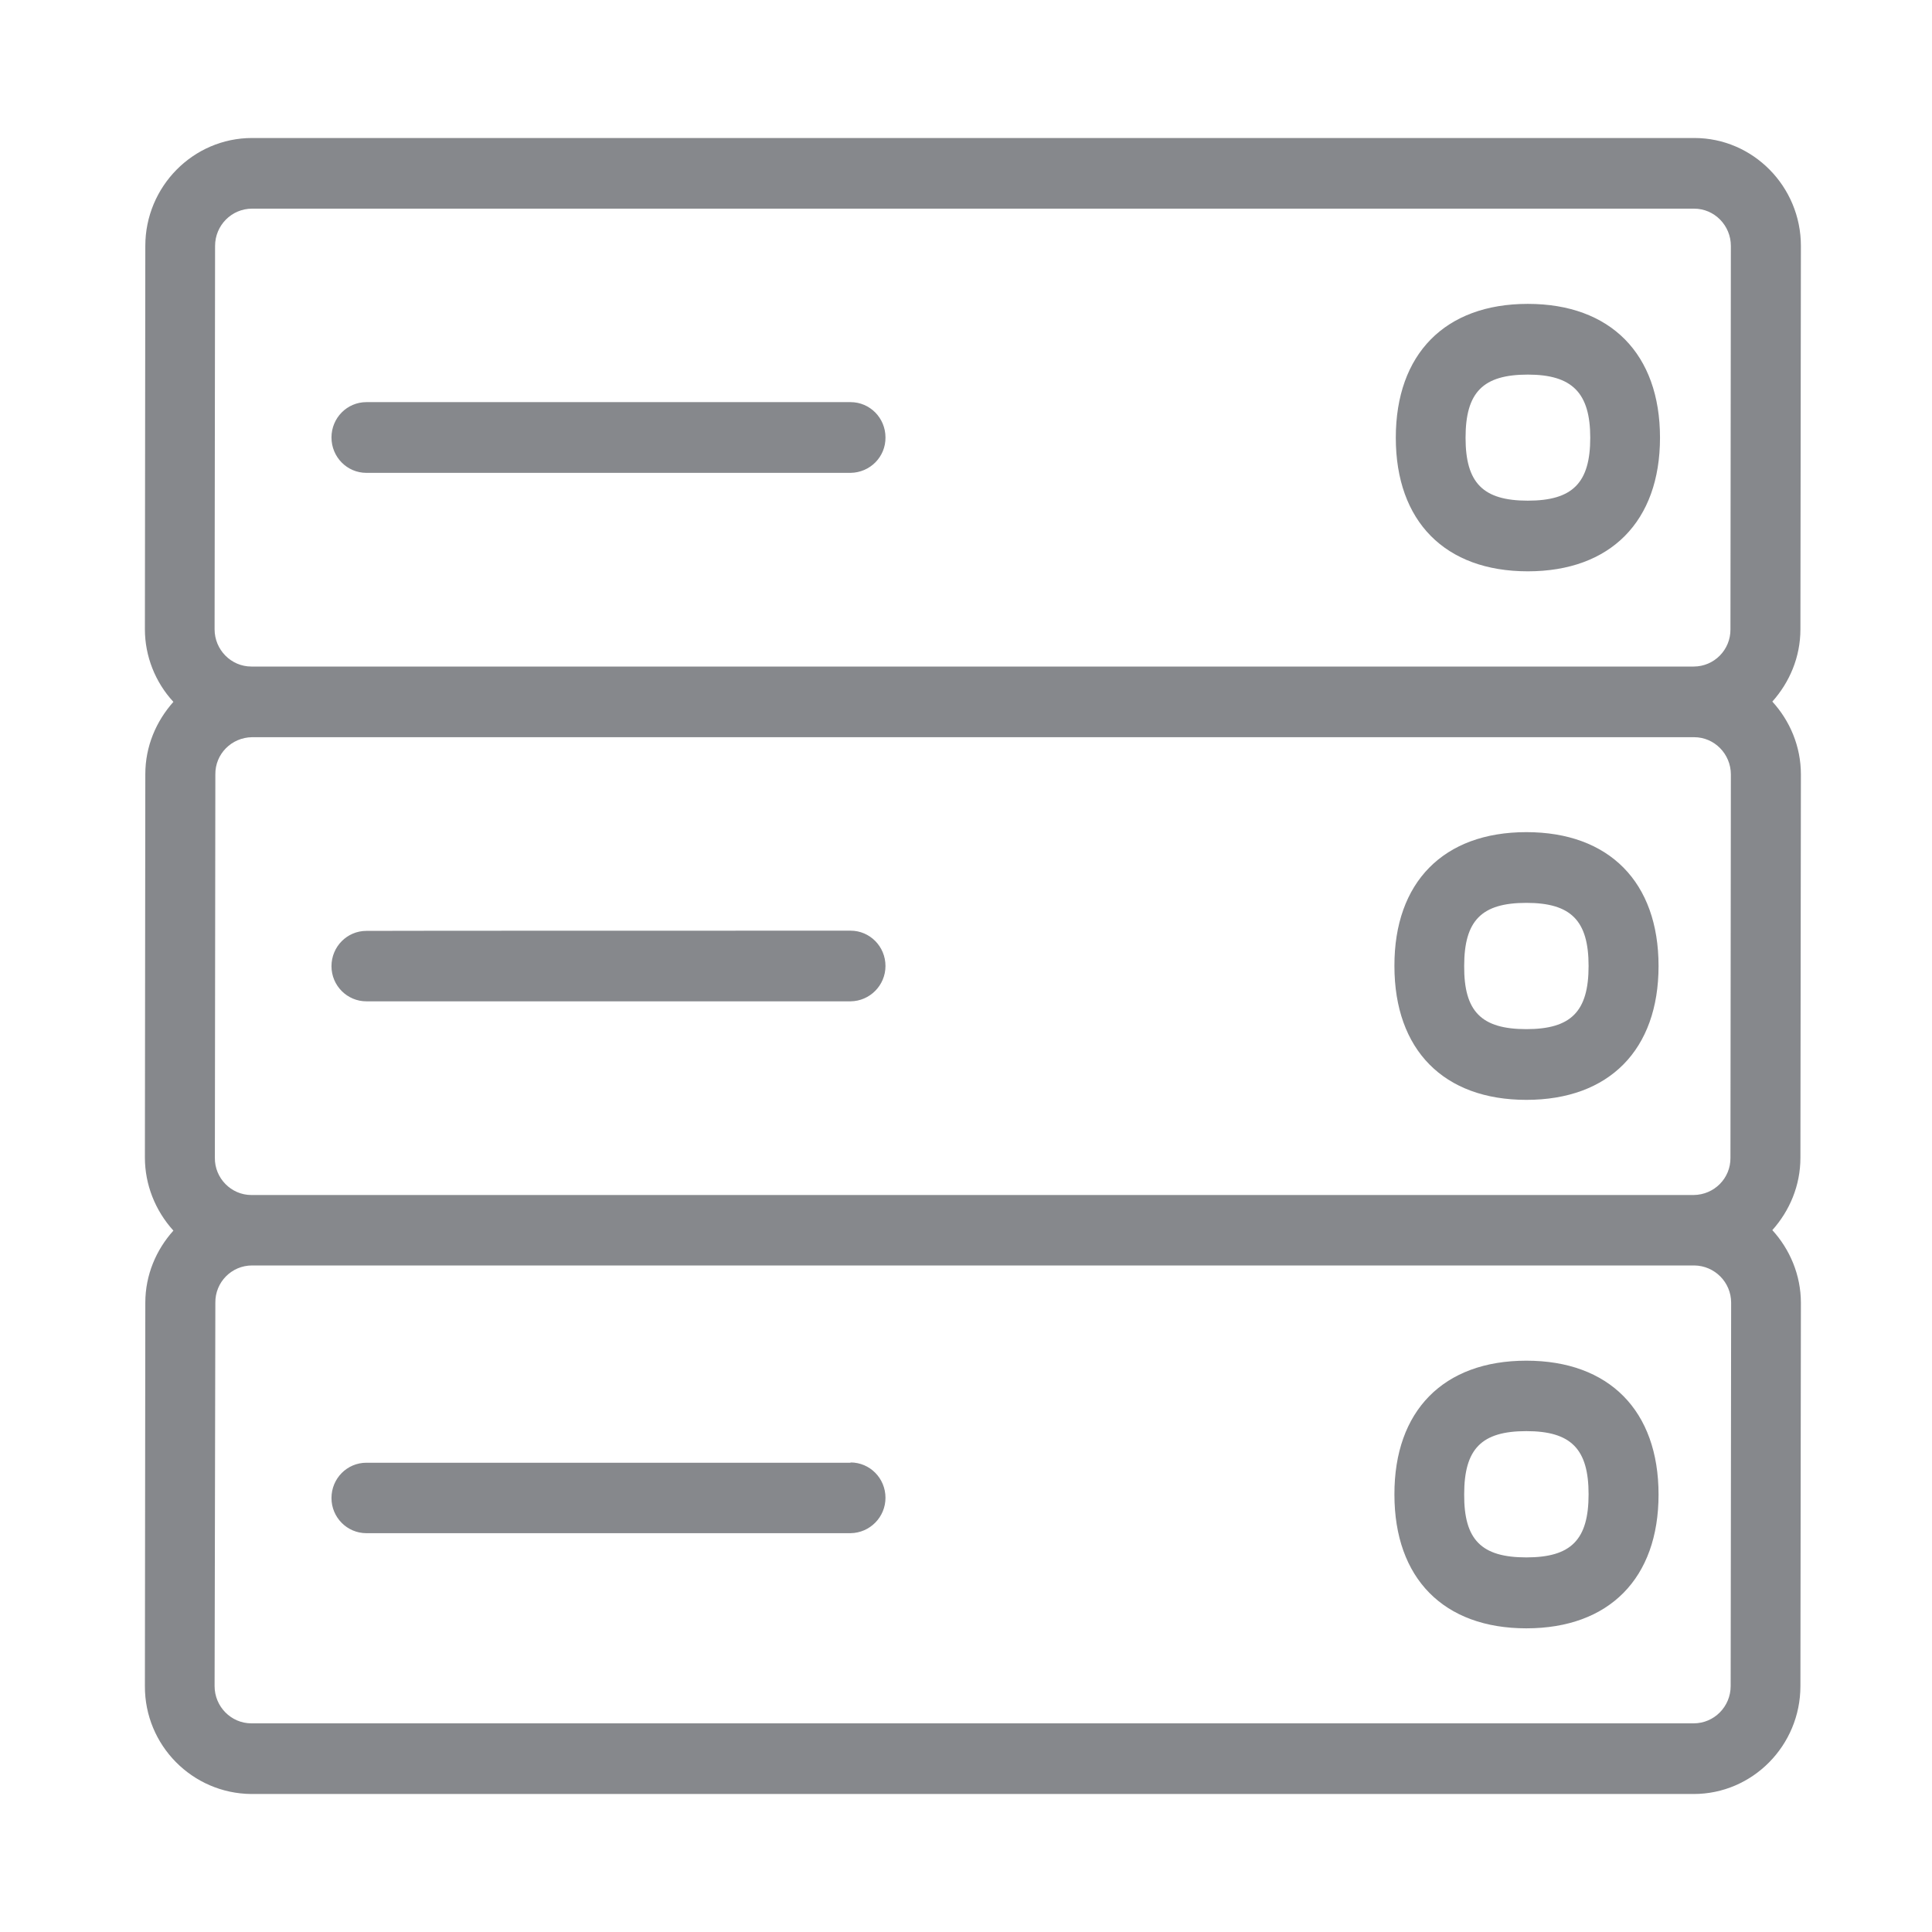<svg width="28" height="28" viewBox="0 0 28 28" fill="none" xmlns="http://www.w3.org/2000/svg">
<path fill-rule="evenodd" clip-rule="evenodd" d="M22.121 22.571C22.77 22.571 23.023 22.315 23.023 21.656C23.023 21.001 22.77 20.741 22.121 20.741C21.472 20.741 21.22 20.997 21.22 21.656C21.216 22.315 21.469 22.571 22.121 22.571ZM22.121 19.72C23.32 19.72 24.037 20.444 24.037 21.66C24.037 22.872 23.323 23.599 22.121 23.599C20.923 23.599 20.209 22.875 20.209 21.66C20.206 20.447 20.919 19.72 22.121 19.72ZM22.121 14.915C22.77 14.915 23.023 14.659 23.023 14C23.023 13.344 22.77 13.085 22.121 13.085C21.472 13.085 21.22 13.341 21.22 14C21.216 14.659 21.469 14.915 22.121 14.915ZM22.121 12.06C23.32 12.06 24.037 12.784 24.037 14C24.037 15.212 23.323 15.94 22.121 15.94C20.923 15.94 20.209 15.216 20.209 14C20.206 12.788 20.919 12.06 22.121 12.06ZM22.142 5.429C21.493 5.429 21.24 5.685 21.24 6.344C21.24 6.999 21.493 7.256 22.142 7.256C22.791 7.256 23.047 6.999 23.047 6.344C23.047 5.692 22.784 5.429 22.142 5.429ZM22.142 8.28C20.943 8.28 20.229 7.556 20.229 6.344C20.229 5.131 20.943 4.404 22.142 4.404C23.34 4.404 24.058 5.128 24.058 6.344C24.058 7.556 23.34 8.28 22.142 8.28ZM25.082 24.436L25.089 18.88C25.089 18.583 24.85 18.344 24.556 18.34H3.653C3.356 18.34 3.117 18.583 3.121 18.88L3.11 24.436C3.11 24.733 3.349 24.976 3.643 24.976H24.546C24.843 24.976 25.082 24.733 25.082 24.436ZM3.117 3.564L3.11 9.12C3.11 9.417 3.349 9.66 3.643 9.66H24.546C24.843 9.66 25.082 9.417 25.079 9.12L25.085 3.564C25.085 3.267 24.846 3.024 24.553 3.024H3.653C3.356 3.024 3.117 3.267 3.117 3.564ZM3.643 17.319H24.546C24.843 17.316 25.082 17.077 25.079 16.78L25.085 11.224C25.085 10.927 24.846 10.684 24.553 10.684H3.653C3.356 10.688 3.117 10.927 3.121 11.224L3.114 16.78C3.11 17.073 3.349 17.319 3.643 17.319ZM26.1 11.224L26.093 16.78C26.093 17.183 25.936 17.548 25.686 17.828C25.939 18.105 26.1 18.477 26.1 18.883L26.093 24.436C26.093 25.297 25.4 26 24.546 26H3.643C2.786 25.993 2.096 25.293 2.1 24.436L2.106 18.88C2.106 18.477 2.264 18.112 2.513 17.835C2.25 17.545 2.1 17.169 2.1 16.776L2.106 11.22C2.106 10.814 2.264 10.452 2.513 10.172C2.25 9.888 2.1 9.509 2.1 9.12L2.106 3.564C2.106 2.703 2.8 2 3.653 2H24.556C25.406 2 26.1 2.703 26.1 3.564L26.093 9.12C26.093 9.523 25.936 9.888 25.686 10.168C25.939 10.445 26.1 10.814 26.1 11.224ZM5.31 6.853C5.03 6.853 4.804 6.624 4.804 6.34C4.804 6.057 5.03 5.828 5.31 5.828H12.327C12.607 5.828 12.833 6.057 12.833 6.34C12.836 6.62 12.611 6.849 12.327 6.853H5.31ZM12.327 13.488C12.607 13.488 12.833 13.717 12.833 14C12.833 14.28 12.607 14.509 12.327 14.512H5.31C5.03 14.512 4.804 14.283 4.804 14.003C4.804 13.72 5.03 13.491 5.31 13.491C5.31 13.488 12.327 13.488 12.327 13.488ZM12.327 21.195C12.607 21.195 12.833 21.424 12.833 21.707C12.833 21.988 12.607 22.216 12.327 22.22H5.31C5.03 22.22 4.804 21.991 4.804 21.711C4.804 21.427 5.03 21.199 5.31 21.199H12.327V21.195Z" fill="#86888C"/>
</svg>
